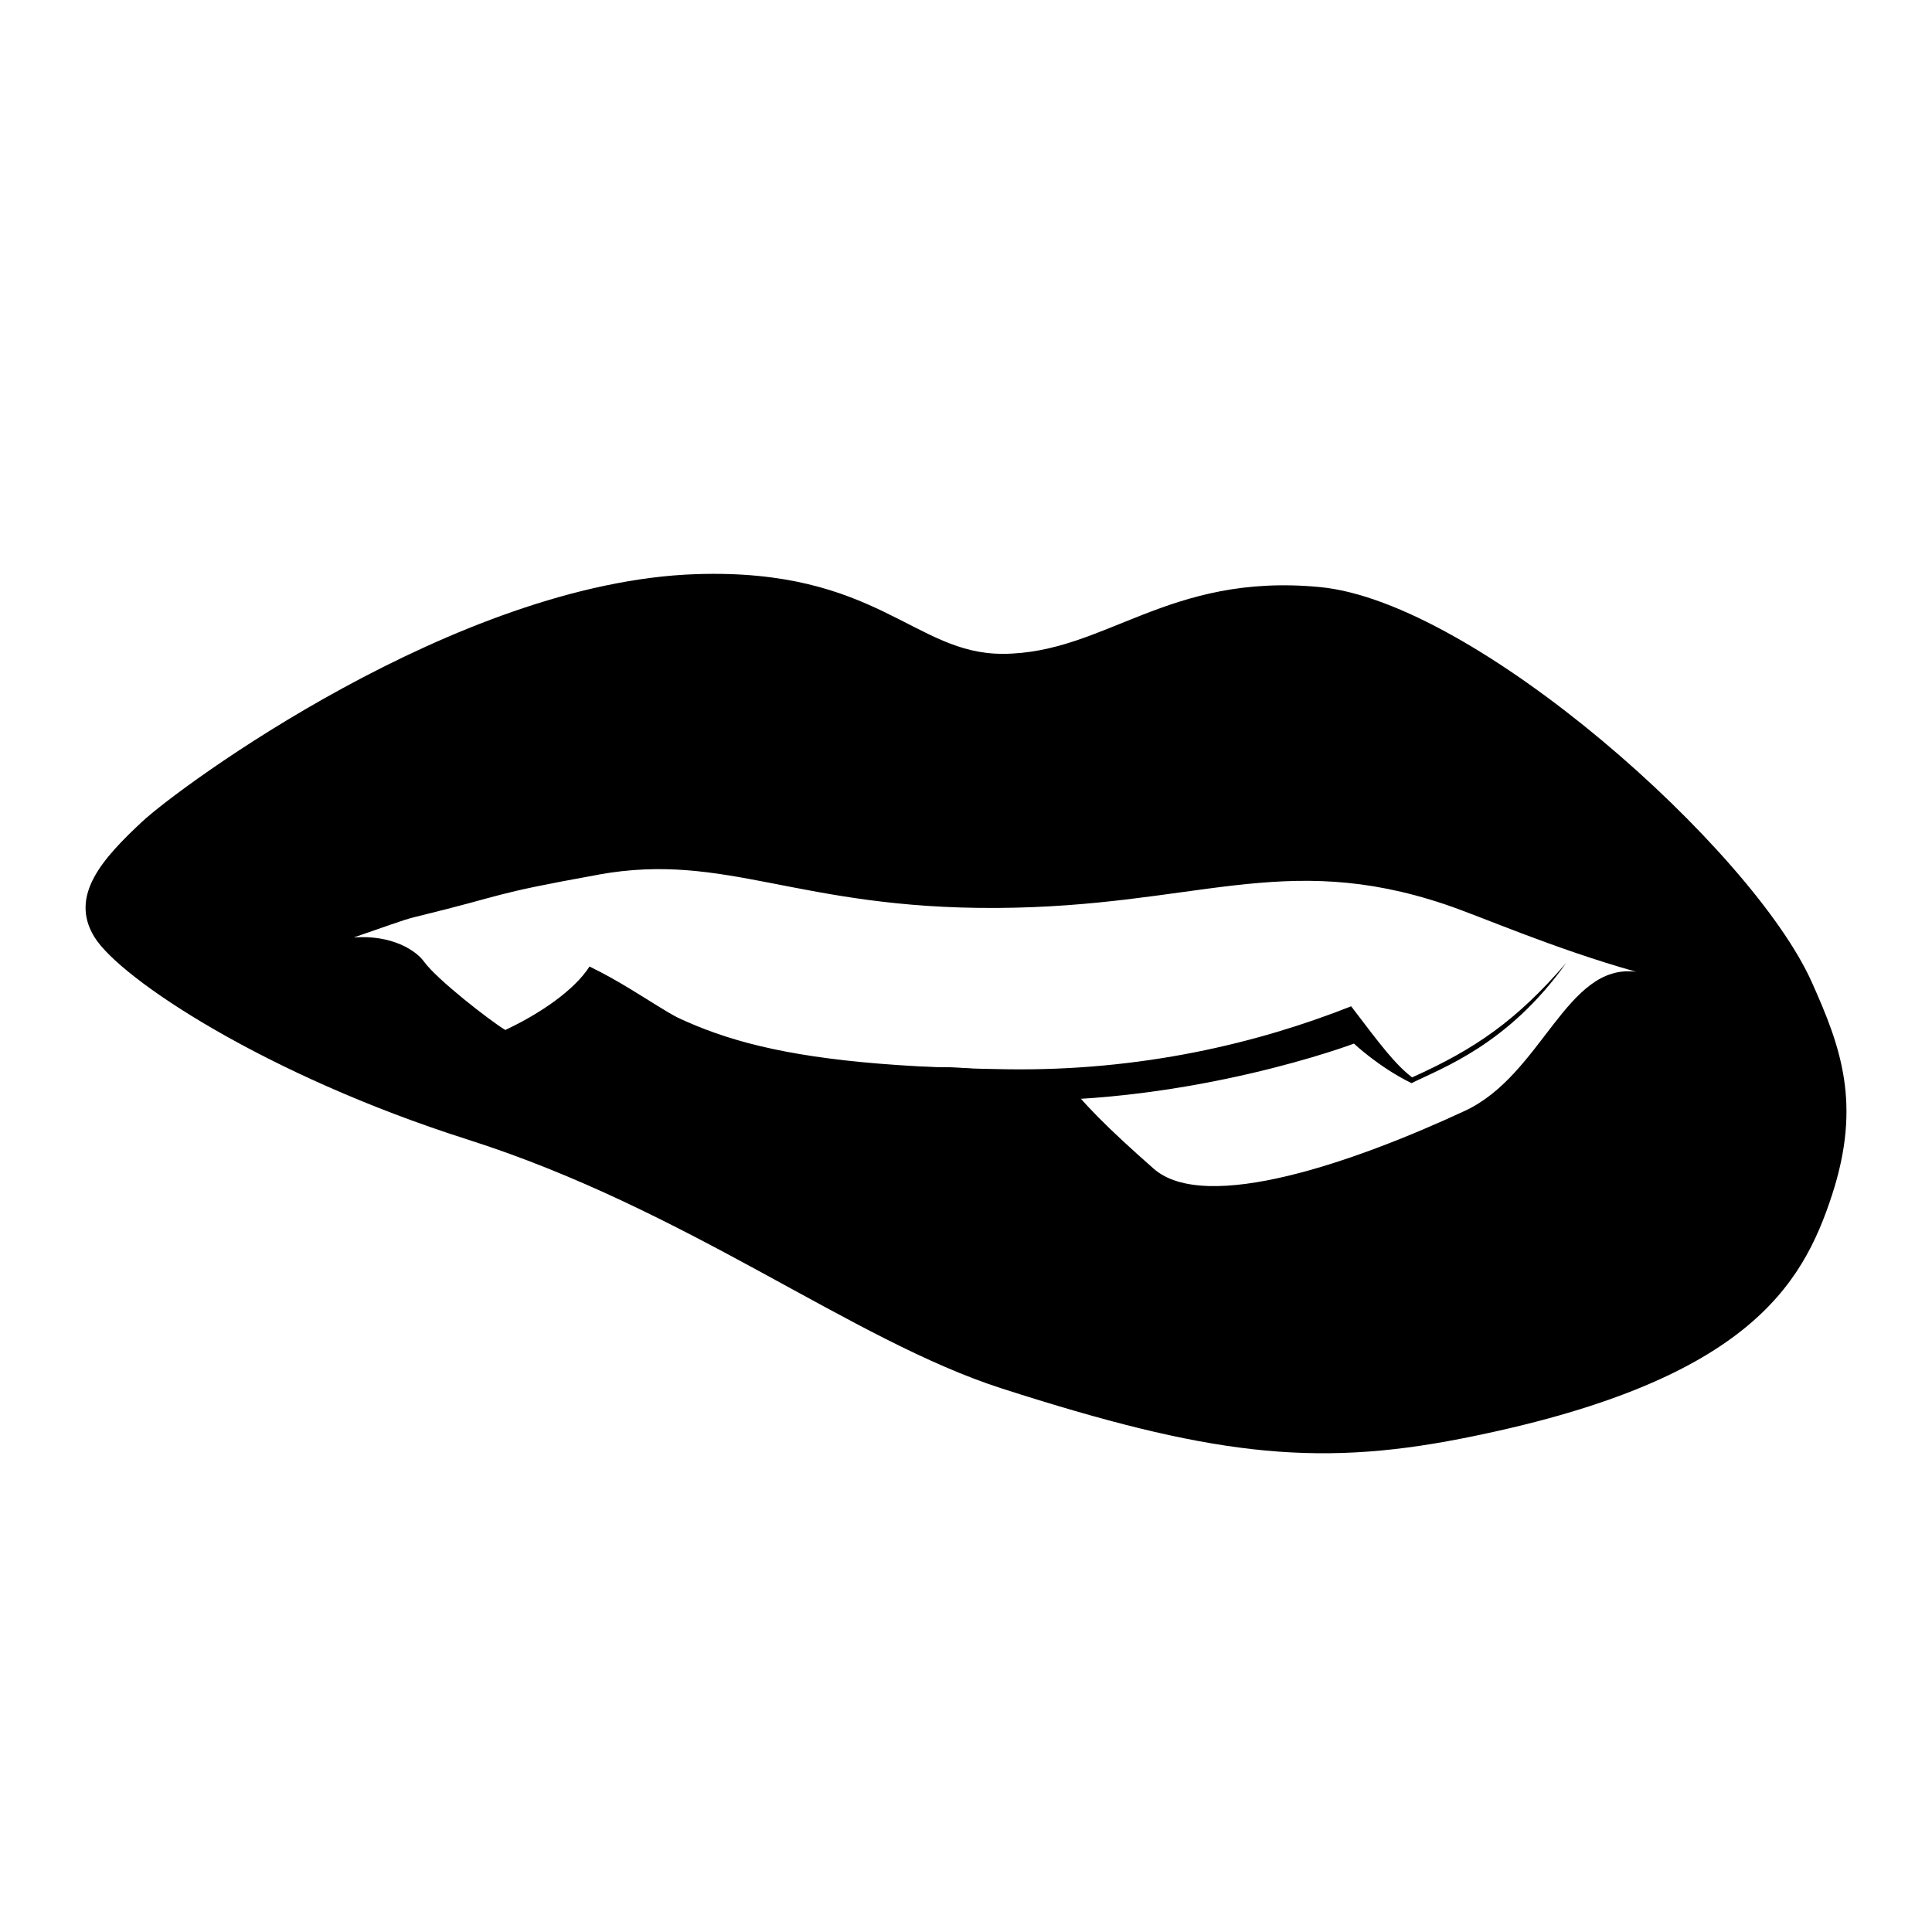 <?xml version="1.0" encoding="UTF-8" standalone="no"?>
<!-- Created with Inkscape (http://www.inkscape.org/) -->

<svg
   xmlns:dc="http://purl.org/dc/elements/1.1/"
   xmlns:cc="http://creativecommons.org/ns#"
   xmlns:rdf="http://www.w3.org/1999/02/22-rdf-syntax-ns#"
   xmlns:svg="http://www.w3.org/2000/svg"
   xmlns="http://www.w3.org/2000/svg"
   xmlns:sodipodi="http://sodipodi.sourceforge.net/DTD/sodipodi-0.dtd"
   xmlns:inkscape="http://www.inkscape.org/namespaces/inkscape"
   width="86mm"
   height="86mm"
   viewBox="0 0 86 86"
   version="1.1"
   id="svg8"
   inkscape:version="0.92.4 (5da689c313, 2019-01-14)"
   sodipodi:docname="bite_lip.svg">
  <defs
     id="defs2">
    <style
       id="style815">
      .cls-1 {
        fill: #fff;
      }

      .cls-1, .cls-2 {
        fill-rule: evenodd;
      }
    </style>
    <style
       id="style848">
      .cls-1 {
        fill: #fff;
      }

      .cls-1, .cls-2 {
        fill-rule: evenodd;
      }
    </style>
  </defs>
  <sodipodi:namedview
     id="base"
     pagecolor="#ffffff"
     bordercolor="#666666"
     borderopacity="1.0"
     inkscape:pageopacity="0.0"
     inkscape:pageshadow="2"
     inkscape:zoom="0.5"
     inkscape:cx="166.66462"
     inkscape:cy="364.62943"
     inkscape:document-units="mm"
     inkscape:current-layer="layer2"
     showgrid="false"
     inkscape:window-width="1920"
     inkscape:window-height="1017"
     inkscape:window-x="1912"
     inkscape:window-y="-8"
     inkscape:window-maximized="1" />
  <g
     inkscape:groupmode="layer"
     id="layer1"
     inkscape:label="Layer 3" />
  <g
     inkscape:groupmode="layer"
     id="layer2"
     inkscape:label="main"
     style="display:inline">
    <g
       id="g4552"
       transform="translate(-0.331,4.256)">
      <path
         sodipodi:nodetypes="cccsczccc"
         inkscape:connector-curvature="0"
         id="path843"
         d="m 70.051,38.604 c -2.205,2.553 -4.028,3.825 -6.863,5.098 -0.768,-0.595 -1.392,-1.429 -2.713,-3.165 -4.134,1.637 -9.342,2.897 -15.368,2.803 -11.582,-0.179 -14.149,-1.769 -18.535,-4.573 6.296,6.554 10.552,5.807 18.733,5.962 8.182,0.155 15.296,-2.531 15.296,-2.531 0,0 1.109,1.052 2.563,1.761 1.356,-0.68 4.296,-1.708 6.886,-5.356 z"
         style="display:inline;fill:#000000;fill-opacity:1;stroke:none;stroke-width:0.265px;stroke-linecap:butt;stroke-linejoin:miter;stroke-opacity:1" />
      <path
         inkscape:label="lips"
         sodipodi:nodetypes="ssscsscssccscsssssssssssss"
         style="display:inline;opacity:1;fill-rule:evenodd;stroke-width:0.265"
         inkscape:connector-curvature="0"
         id="颜色填充_1_拷贝-4"
         data-name="颜色填充 1 拷贝"
         class="cls-2"
         d="m 26.965,34.677 c 5.703,-1.033 8.847,1.534 17.742,1.483 8.861,-0.051 12.728,-2.581 19.941,-0.162 1.62,0.543 4.765,1.946 8.512,3.003 -3.109,-0.397 -4.173,4.584 -7.615,6.187 -4.872,2.267 -11.555,4.606 -13.858,2.58 -2.006,-1.765 -3.2,-2.949 -4.034,-4.096 -1.33,0.11 -3.49,-0.432 -5.395,-0.425 -2.691,0.01 -6.171,-0.375 -8.567,-0.896 -2.775,-0.604 -4.549,-2.353 -7.119,-3.582 -0.689,1.069 -2.211,2.1 -3.75,2.824 -0.684,-0.419 -3.039,-2.242 -3.621,-3.049 -0.346,-0.479 -1.406,-1.197 -3.123,-1.071 1.393,-0.476 2.181,-0.778 2.717,-0.908 4.296,-1.048 3.195,-0.984 8.17,-1.886 z m 17.999,-9.83 c -3.939,0.017 -5.588,-3.811 -13.64,-3.546 -10.669,0.351 -23.027,9.485 -24.67,11.022 -1.735,1.622 -3.263,3.285 -2.117,5.137 1.146,1.852 7.603,6.141 16.597,9.004 9.859,3.137 17.085,8.933 23.807,11.091 9.108,2.924 13.813,3.528 20.425,2.229 12.71,-2.496 15.192,-6.793 16.515,-10.85 1.323,-4.057 0.396,-6.582 -0.906,-9.482 -2.649,-5.898 -14.958,-16.911 -21.886,-17.575 -6.81,-0.653 -9.546,2.952 -14.124,2.972 z" />
    </g>
  </g>
</svg>
